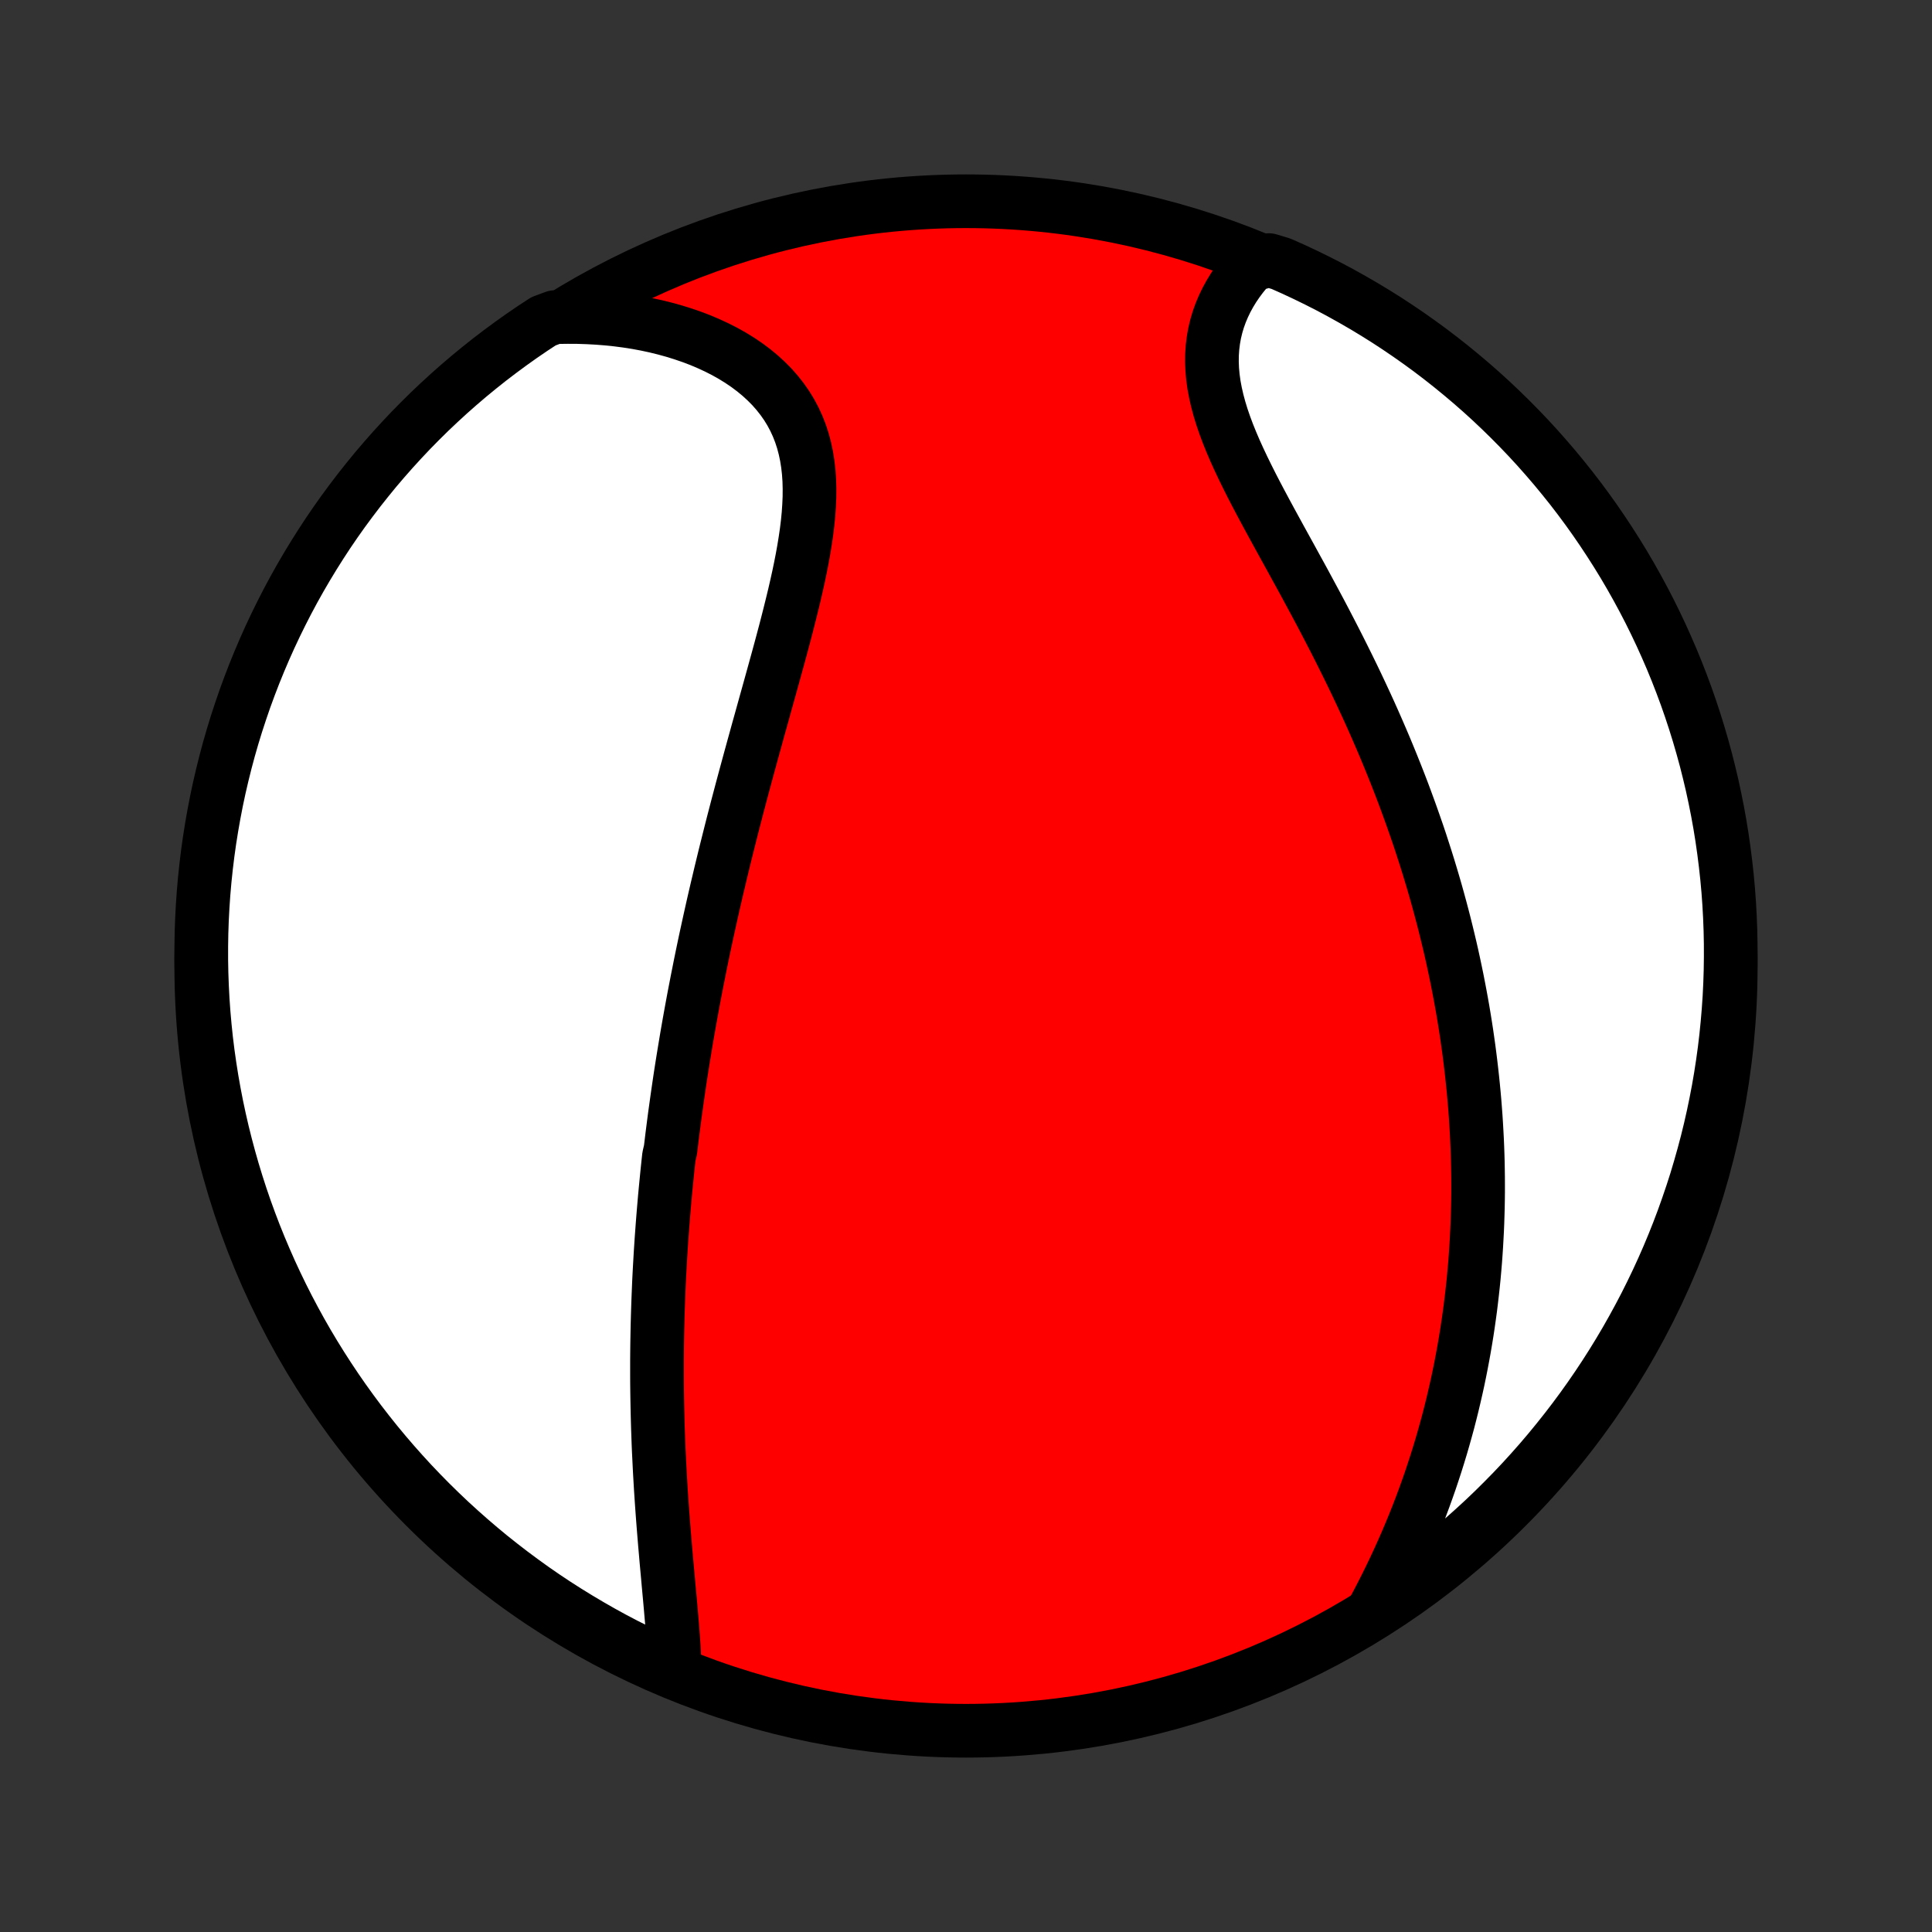 <?xml version="1.0" encoding="utf-8" standalone="no"?>
<!DOCTYPE svg PUBLIC "-//W3C//DTD SVG 1.1//EN"
  "http://www.w3.org/Graphics/SVG/1.1/DTD/svg11.dtd">
<!-- Created with matplotlib (http://matplotlib.org/) -->
<svg height="72pt" version="1.1" viewBox="0 0 72 72" width="72pt" xmlns="http://www.w3.org/2000/svg" xmlns:xlink="http://www.w3.org/1999/xlink">
 <rect x="0" y="0" width="72" height="72" fill="#333333" stroke="none"/>
 <defs>
  <style type="text/css">
*{stroke-linecap:butt;stroke-linejoin:round;}
  </style>
 </defs>
 <g id="figure_1">
  <g id="patch_1">
   <path d="
M0 72
L72 72
L72 0
L0 0
z
" style="fill:none;"/>
  </g>
  <g id="axes_1">
   <g id="PatchCollection_1">
    <defs>
     <path d="
M36 -7.5
C43.558 -7.5 50.808 -10.503 56.153 -15.848
C61.497 -21.192 64.5 -28.442 64.5 -36
C64.5 -43.558 61.497 -50.808 56.153 -56.153
C50.808 -61.497 43.558 -64.5 36 -64.5
C28.442 -64.5 21.192 -61.497 15.848 -56.153
C10.503 -50.808 7.5 -43.558 7.5 -36
C7.5 -28.442 10.503 -21.192 15.848 -15.848
C21.192 -10.503 28.442 -7.5 36 -7.5
z
" id="C0_0_a811fe30f3"/>
     <path d="
M25.142 -9.853
L25.133 -10.126
L25.12 -10.402
L25.104 -10.682
L25.085 -10.964
L25.064 -11.248
L25.041 -11.535
L25.016 -11.823
L24.991 -12.113
L24.965 -12.404
L24.938 -12.696
L24.911 -12.989
L24.885 -13.283
L24.858 -13.577
L24.831 -13.871
L24.806 -14.165
L24.78 -14.459
L24.756 -14.753
L24.732 -15.047
L24.709 -15.34
L24.687 -15.633
L24.666 -15.925
L24.646 -16.216
L24.627 -16.507
L24.61 -16.797
L24.593 -17.086
L24.578 -17.374
L24.564 -17.661
L24.55 -17.947
L24.538 -18.233
L24.528 -18.517
L24.518 -18.799
L24.51 -19.081
L24.503 -19.362
L24.497 -19.642
L24.492 -19.92
L24.488 -20.198
L24.485 -20.474
L24.484 -20.749
L24.484 -21.024
L24.484 -21.297
L24.486 -21.569
L24.489 -21.84
L24.493 -22.11
L24.498 -22.379
L24.504 -22.648
L24.511 -22.915
L24.519 -23.181
L24.528 -23.447
L24.538 -23.712
L24.549 -23.976
L24.56 -24.239
L24.573 -24.501
L24.587 -24.763
L24.602 -25.024
L24.617 -25.285
L24.634 -25.545
L24.651 -25.805
L24.67 -26.064
L24.689 -26.323
L24.709 -26.581
L24.73 -26.839
L24.752 -27.097
L24.774 -27.354
L24.798 -27.611
L24.823 -27.869
L24.848 -28.126
L24.874 -28.383
L24.901 -28.64
L24.929 -28.897
L24.988 -29.154
L25.019 -29.411
L25.05 -29.669
L25.083 -29.927
L25.116 -30.184
L25.15 -30.443
L25.186 -30.702
L25.222 -30.961
L25.259 -31.221
L25.297 -31.481
L25.335 -31.741
L25.375 -32.003
L25.416 -32.265
L25.458 -32.528
L25.501 -32.791
L25.545 -33.056
L25.589 -33.321
L25.635 -33.588
L25.682 -33.855
L25.73 -34.123
L25.779 -34.392
L25.829 -34.663
L25.88 -34.935
L25.933 -35.208
L25.986 -35.482
L26.041 -35.757
L26.096 -36.034
L26.153 -36.312
L26.211 -36.592
L26.27 -36.873
L26.331 -37.156
L26.393 -37.44
L26.456 -37.726
L26.52 -38.013
L26.585 -38.302
L26.652 -38.593
L26.72 -38.886
L26.79 -39.18
L26.86 -39.476
L26.932 -39.774
L27.005 -40.074
L27.08 -40.376
L27.156 -40.679
L27.233 -40.985
L27.311 -41.292
L27.391 -41.601
L27.472 -41.913
L27.555 -42.226
L27.638 -42.541
L27.723 -42.857
L27.809 -43.176
L27.896 -43.496
L27.984 -43.819
L28.073 -44.143
L28.163 -44.468
L28.253 -44.796
L28.345 -45.124
L28.437 -45.455
L28.529 -45.787
L28.622 -46.12
L28.715 -46.454
L28.808 -46.79
L28.901 -47.127
L28.994 -47.464
L29.086 -47.802
L29.177 -48.141
L29.267 -48.48
L29.355 -48.82
L29.441 -49.16
L29.525 -49.499
L29.607 -49.838
L29.685 -50.177
L29.76 -50.515
L29.83 -50.851
L29.896 -51.187
L29.956 -51.521
L30.01 -51.853
L30.058 -52.182
L30.098 -52.51
L30.13 -52.834
L30.152 -53.156
L30.166 -53.474
L30.168 -53.788
L30.16 -54.097
L30.139 -54.403
L30.105 -54.703
L30.058 -54.998
L29.997 -55.287
L29.922 -55.571
L29.832 -55.847
L29.726 -56.118
L29.605 -56.381
L29.468 -56.637
L29.316 -56.885
L29.148 -57.125
L28.965 -57.357
L28.768 -57.581
L28.555 -57.796
L28.329 -58.003
L28.09 -58.2
L27.838 -58.389
L27.574 -58.568
L27.298 -58.738
L27.012 -58.899
L26.716 -59.05
L26.411 -59.191
L26.098 -59.324
L25.776 -59.446
L25.447 -59.559
L25.112 -59.663
L24.771 -59.757
L24.425 -59.842
L24.075 -59.917
L23.72 -59.983
L23.361 -60.039
L23 -60.086
L22.635 -60.124
L22.269 -60.153
L21.9 -60.173
L21.53 -60.185
L21.16 -60.187
L20.671 -60.181
L20.254 -60.026
L19.841 -59.755
L19.434 -59.477
L19.032 -59.191
L18.635 -58.898
L18.243 -58.599
L17.857 -58.292
L17.476 -57.979
L17.101 -57.659
L16.731 -57.332
L16.368 -56.999
L16.01 -56.66
L15.659 -56.314
L15.313 -55.962
L14.975 -55.604
L14.642 -55.24
L14.316 -54.87
L13.996 -54.495
L13.684 -54.113
L13.378 -53.727
L13.079 -53.334
L12.786 -52.937
L12.501 -52.534
L12.223 -52.127
L11.953 -51.714
L11.69 -51.297
L11.434 -50.875
L11.185 -50.448
L10.944 -50.017
L10.711 -49.582
L10.486 -49.143
L10.268 -48.699
L10.058 -48.252
L9.856 -47.801
L9.662 -47.346
L9.476 -46.889
L9.298 -46.427
L9.128 -45.963
L8.967 -45.495
L8.813 -45.025
L8.668 -44.552
L8.531 -44.076
L8.403 -43.598
L8.283 -43.117
L8.171 -42.634
L8.068 -42.15
L7.974 -41.663
L7.888 -41.175
L7.81 -40.685
L7.741 -40.193
L7.681 -39.701
L7.629 -39.207
L7.586 -38.712
L7.552 -38.217
L7.526 -37.721
L7.509 -37.224
L7.501 -36.727
L7.501 -36.229
L7.51 -35.732
L7.528 -35.235
L7.554 -34.737
L7.589 -34.241
L7.633 -33.745
L7.685 -33.249
L7.746 -32.754
L7.816 -32.261
L7.894 -31.768
L7.981 -31.277
L8.076 -30.787
L8.18 -30.299
L8.292 -29.812
L8.413 -29.328
L8.542 -28.845
L8.679 -28.365
L8.825 -27.887
L8.979 -27.411
L9.141 -26.938
L9.312 -26.468
L9.49 -26.001
L9.677 -25.537
L9.872 -25.076
L10.074 -24.618
L10.285 -24.164
L10.503 -23.713
L10.729 -23.266
L10.963 -22.823
L11.204 -22.384
L11.453 -21.949
L11.71 -21.518
L11.974 -21.092
L12.245 -20.671
L12.523 -20.254
L12.809 -19.841
L13.102 -19.434
L13.401 -19.032
L13.708 -18.635
L14.021 -18.243
L14.341 -17.857
L14.668 -17.476
L15.001 -17.101
L15.34 -16.731
L15.686 -16.368
L16.038 -16.01
L16.396 -15.659
L16.76 -15.313
L17.13 -14.975
L17.506 -14.642
L17.887 -14.316
L18.273 -13.996
L18.666 -13.684
L19.063 -13.378
L19.466 -13.079
L19.873 -12.786
L20.286 -12.501
L20.703 -12.223
L21.125 -11.953
L21.552 -11.69
L21.983 -11.434
L22.418 -11.185
L22.857 -10.944
L23.301 -10.711
L23.748 -10.486
L24.199 -10.268
z
" id="C0_1_c1770e36ae"/>
     <path d="
M51.154 -11.928
L51.328 -12.255
L51.498 -12.582
L51.664 -12.91
L51.825 -13.238
L51.982 -13.565
L52.134 -13.893
L52.281 -14.22
L52.424 -14.546
L52.562 -14.872
L52.696 -15.197
L52.825 -15.521
L52.95 -15.845
L53.07 -16.167
L53.186 -16.488
L53.298 -16.808
L53.405 -17.128
L53.509 -17.446
L53.608 -17.762
L53.704 -18.078
L53.795 -18.392
L53.883 -18.705
L53.968 -19.017
L54.048 -19.328
L54.125 -19.637
L54.198 -19.945
L54.268 -20.251
L54.335 -20.556
L54.398 -20.86
L54.458 -21.163
L54.515 -21.465
L54.569 -21.765
L54.62 -22.064
L54.668 -22.362
L54.713 -22.659
L54.755 -22.954
L54.795 -23.249
L54.831 -23.543
L54.865 -23.835
L54.897 -24.127
L54.926 -24.417
L54.952 -24.707
L54.976 -24.996
L54.997 -25.284
L55.016 -25.572
L55.032 -25.858
L55.047 -26.144
L55.059 -26.429
L55.068 -26.714
L55.076 -26.998
L55.081 -27.282
L55.084 -27.565
L55.084 -27.848
L55.083 -28.13
L55.079 -28.412
L55.074 -28.694
L55.066 -28.976
L55.056 -29.257
L55.044 -29.539
L55.029 -29.82
L55.013 -30.101
L54.995 -30.383
L54.974 -30.664
L54.952 -30.946
L54.927 -31.227
L54.9 -31.509
L54.871 -31.792
L54.84 -32.074
L54.807 -32.357
L54.772 -32.641
L54.735 -32.925
L54.695 -33.209
L54.654 -33.494
L54.61 -33.78
L54.564 -34.066
L54.516 -34.353
L54.465 -34.641
L54.412 -34.93
L54.357 -35.219
L54.3 -35.51
L54.24 -35.801
L54.178 -36.093
L54.114 -36.387
L54.047 -36.681
L53.977 -36.977
L53.905 -37.273
L53.831 -37.571
L53.754 -37.87
L53.674 -38.171
L53.592 -38.472
L53.507 -38.776
L53.419 -39.08
L53.328 -39.386
L53.235 -39.693
L53.139 -40.001
L53.039 -40.311
L52.938 -40.623
L52.833 -40.936
L52.724 -41.25
L52.613 -41.566
L52.499 -41.883
L52.382 -42.202
L52.262 -42.523
L52.138 -42.845
L52.011 -43.168
L51.881 -43.493
L51.748 -43.819
L51.612 -44.147
L51.472 -44.476
L51.329 -44.806
L51.183 -45.138
L51.034 -45.471
L50.881 -45.805
L50.725 -46.14
L50.567 -46.476
L50.405 -46.813
L50.24 -47.151
L50.072 -47.49
L49.902 -47.83
L49.729 -48.17
L49.553 -48.511
L49.376 -48.852
L49.196 -49.194
L49.014 -49.535
L48.83 -49.876
L48.646 -50.218
L48.46 -50.559
L48.273 -50.899
L48.087 -51.239
L47.9 -51.578
L47.714 -51.916
L47.529 -52.254
L47.346 -52.589
L47.165 -52.924
L46.987 -53.257
L46.813 -53.587
L46.643 -53.916
L46.479 -54.243
L46.32 -54.568
L46.168 -54.89
L46.023 -55.21
L45.888 -55.526
L45.761 -55.84
L45.645 -56.151
L45.539 -56.459
L45.446 -56.763
L45.365 -57.064
L45.297 -57.361
L45.242 -57.654
L45.202 -57.944
L45.176 -58.229
L45.165 -58.51
L45.168 -58.787
L45.187 -59.059
L45.22 -59.327
L45.267 -59.589
L45.329 -59.847
L45.404 -60.099
L45.493 -60.346
L45.595 -60.588
L45.709 -60.824
L45.835 -61.054
L45.972 -61.279
L46.12 -61.497
L46.278 -61.709
L46.446 -61.915
L46.623 -62.114
L47.289 -62.307
L47.744 -62.169
L48.196 -61.968
L48.643 -61.759
L49.087 -61.542
L49.527 -61.318
L49.963 -61.085
L50.394 -60.845
L50.821 -60.598
L51.244 -60.343
L51.662 -60.081
L52.075 -59.811
L52.483 -59.534
L52.886 -59.25
L53.285 -58.959
L53.678 -58.66
L54.065 -58.355
L54.447 -58.043
L54.823 -57.725
L55.194 -57.4
L55.559 -57.068
L55.917 -56.73
L56.27 -56.385
L56.617 -56.034
L56.957 -55.678
L57.291 -55.315
L57.618 -54.946
L57.939 -54.572
L58.253 -54.191
L58.561 -53.806
L58.861 -53.415
L59.155 -53.018
L59.441 -52.617
L59.72 -52.21
L59.992 -51.798
L60.257 -51.382
L60.515 -50.961
L60.765 -50.535
L61.007 -50.105
L61.242 -49.671
L61.469 -49.233
L61.688 -48.79
L61.9 -48.343
L62.103 -47.893
L62.299 -47.44
L62.487 -46.982
L62.666 -46.522
L62.838 -46.058
L63.001 -45.591
L63.156 -45.121
L63.303 -44.648
L63.441 -44.173
L63.572 -43.695
L63.693 -43.215
L63.807 -42.733
L63.911 -42.248
L64.008 -41.762
L64.096 -41.274
L64.175 -40.785
L64.245 -40.294
L64.307 -39.801
L64.361 -39.308
L64.406 -38.813
L64.442 -38.318
L64.469 -37.822
L64.488 -37.325
L64.498 -36.828
L64.499 -36.331
L64.492 -35.833
L64.476 -35.336
L64.452 -34.839
L64.418 -34.342
L64.376 -33.846
L64.326 -33.35
L64.267 -32.855
L64.199 -32.361
L64.123 -31.869
L64.038 -31.377
L63.944 -30.887
L63.842 -30.398
L63.732 -29.912
L63.613 -29.427
L63.485 -28.944
L63.349 -28.463
L63.206 -27.984
L63.053 -27.508
L62.892 -27.035
L62.724 -26.564
L62.547 -26.096
L62.362 -25.631
L62.169 -25.169
L61.968 -24.711
L61.759 -24.256
L61.542 -23.805
L61.318 -23.357
L61.085 -22.913
L60.845 -22.473
L60.598 -22.037
L60.343 -21.606
L60.081 -21.179
L59.811 -20.756
L59.534 -20.338
L59.25 -19.925
L58.959 -19.517
L58.66 -19.113
L58.355 -18.715
L58.043 -18.323
L57.725 -17.935
L57.4 -17.553
L57.068 -17.177
L56.73 -16.806
L56.385 -16.441
L56.034 -16.083
L55.678 -15.73
L55.315 -15.383
L54.946 -15.043
L54.572 -14.709
L54.191 -14.382
L53.806 -14.061
L53.415 -13.747
L53.018 -13.439
L52.617 -13.139
L52.21 -12.845
L51.798 -12.559
z
" id="C0_2_beefbdb96e"/>
    </defs>
    <g clip-path="url(#p1bffca34e9)">
     <use style="fill:#ff0000;stroke:#000000;stroke-width:2.0;" x="0.0" xlink:href="#C0_0_a811fe30f3" y="72.0"/>
    </g>
    <g clip-path="url(#p1bffca34e9)">
     <use style="fill:#ffffff;stroke:#000000;stroke-width:2.0;" x="0.0" xlink:href="#C0_1_c1770e36ae" y="72.0"/>
    </g>
    <g clip-path="url(#p1bffca34e9)">
     <use style="fill:#ffffff;stroke:#000000;stroke-width:2.0;" x="0.0" xlink:href="#C0_2_beefbdb96e" y="72.0"/>
    </g>
   </g>
  </g>
 </g>
 <defs>
  <clipPath id="p1bffca34e9">
   <rect height="72.0" width="72.0" x="0.0" y="0.0"/>
  </clipPath>
 </defs>
</svg>
